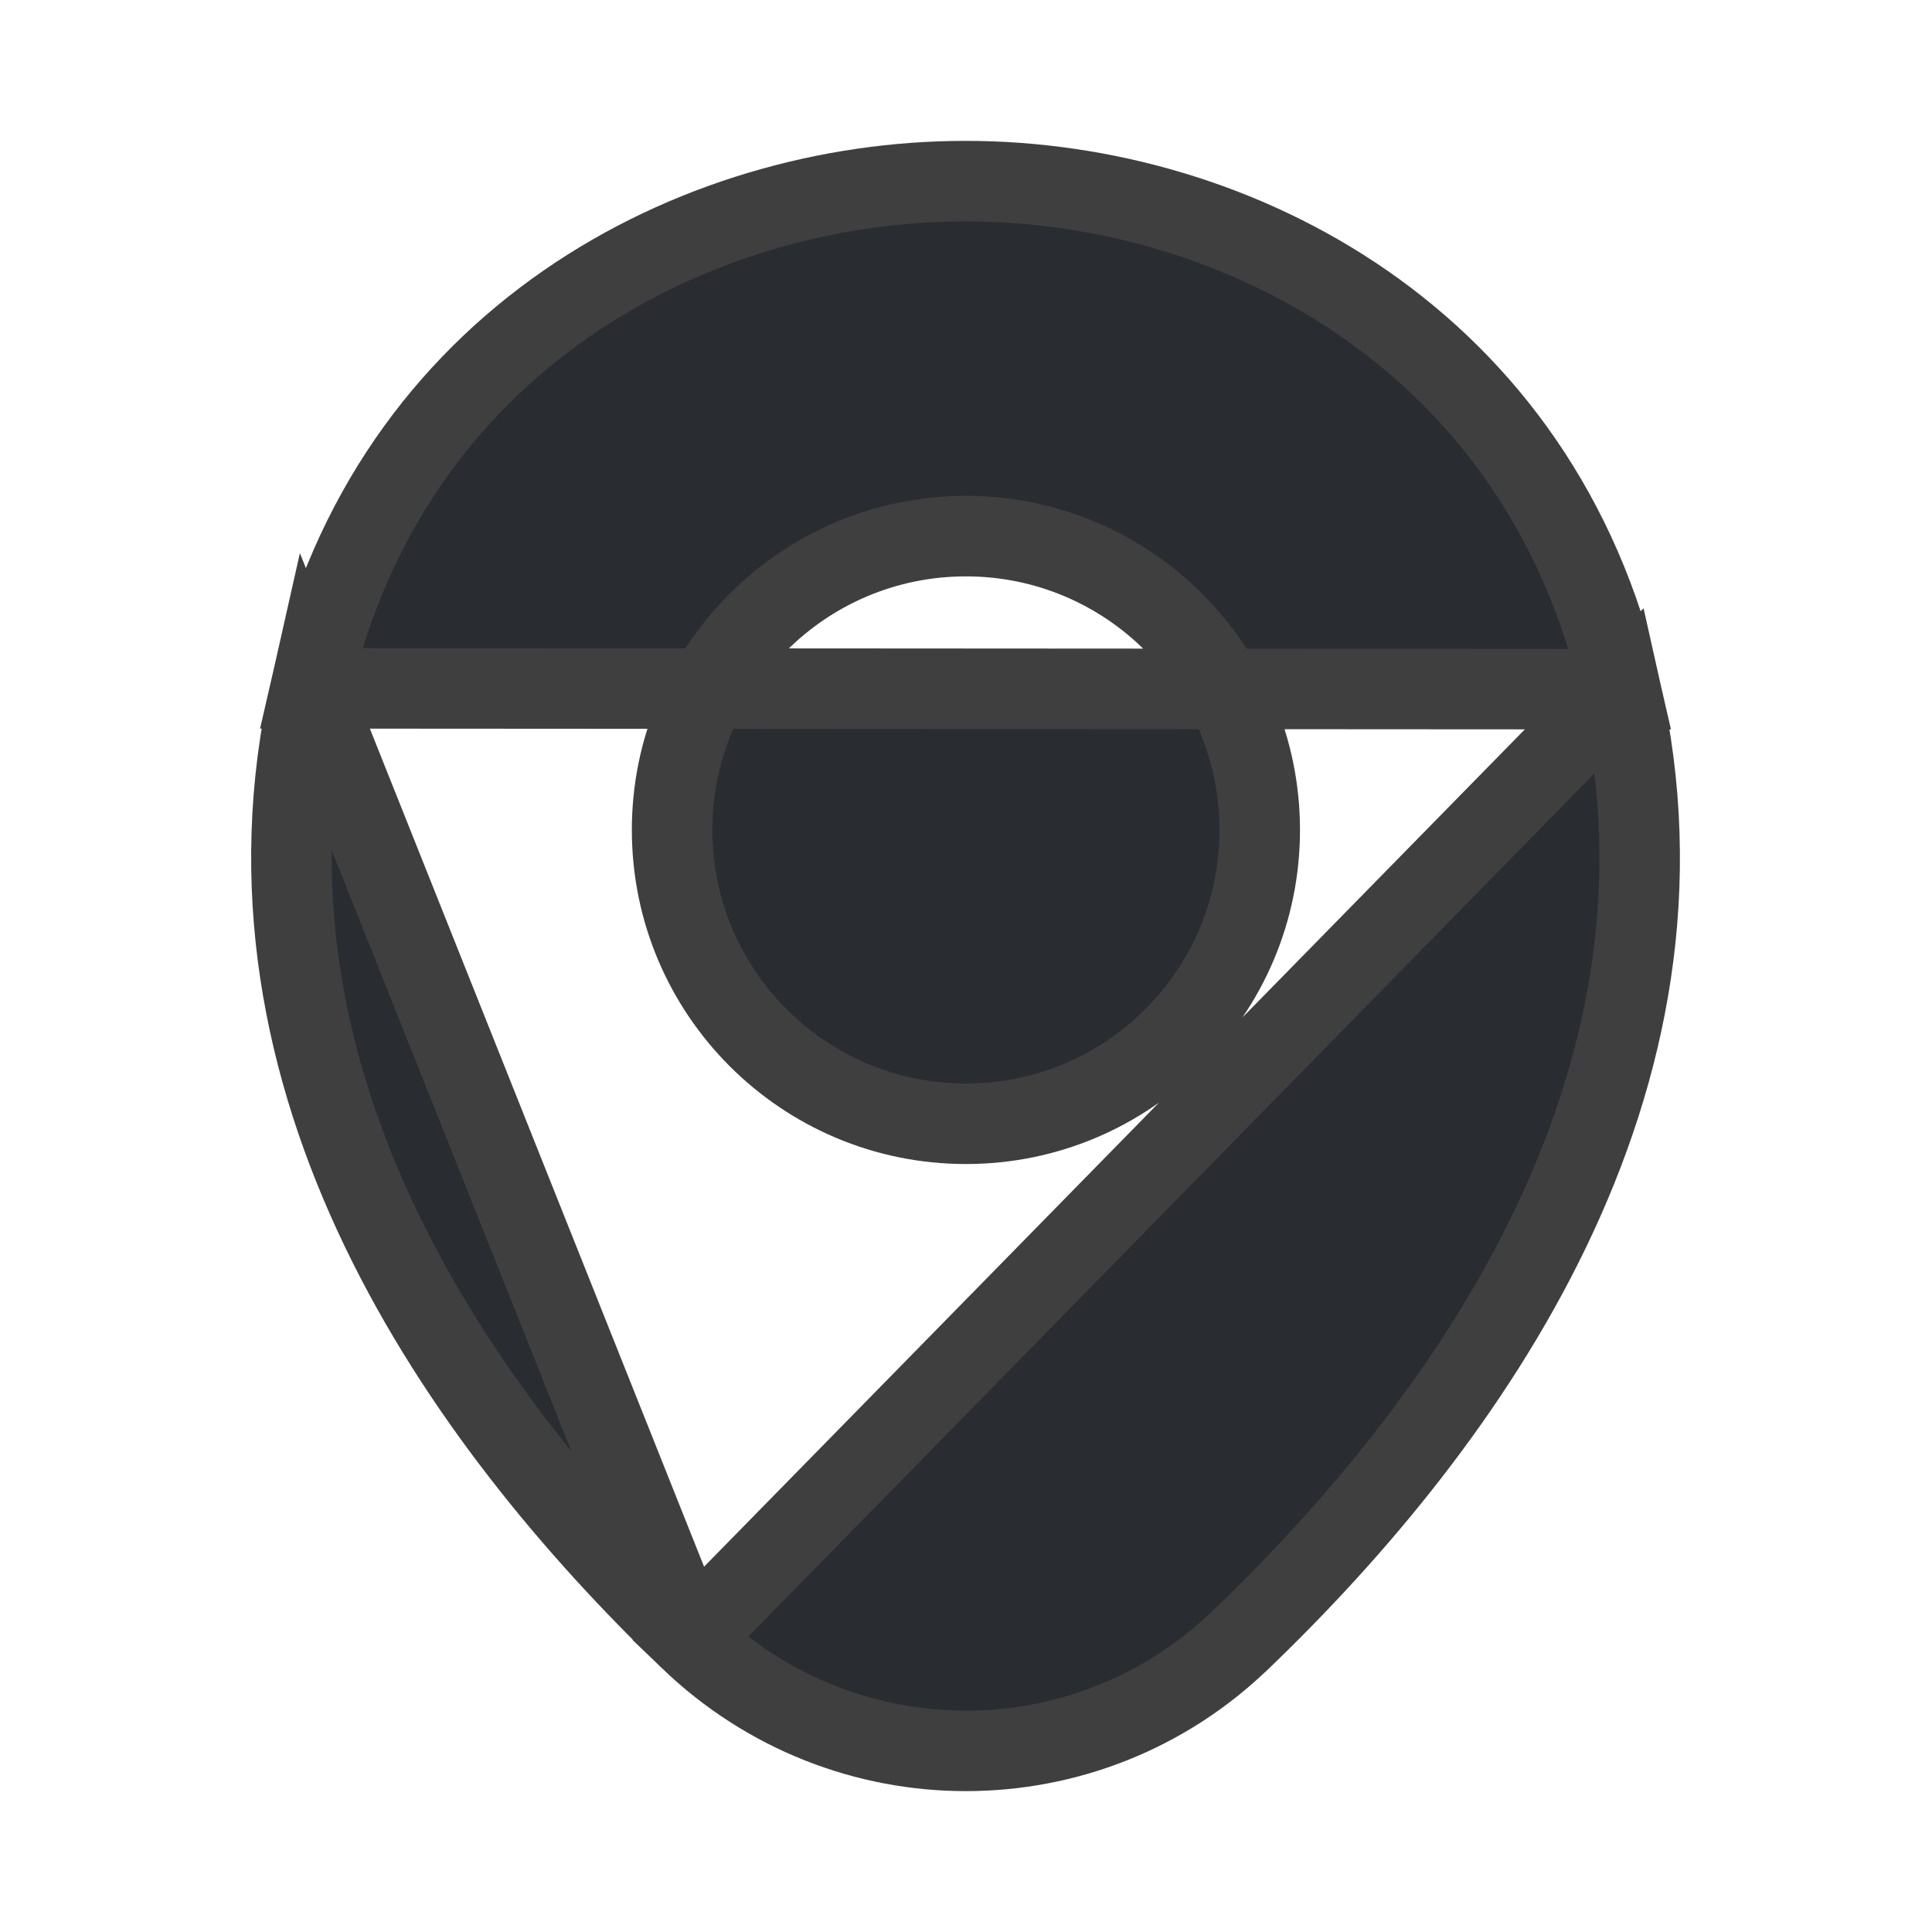 <svg width="24" height="24" viewBox="0 0 24 24" fill="none" xmlns="http://www.w3.org/2000/svg">
<g id="vuesax/bold/location">
<path id="Vector" d="M8.566 20.36L8.566 20.36C9.53 21.288 10.765 21.75 11.999 21.75C13.234 21.75 14.468 21.287 15.421 20.361L15.423 20.36C18.255 17.636 21.24 13.449 20.132 8.561L8.566 20.36ZM8.566 20.36C5.733 17.636 2.748 13.439 3.857 8.551L8.566 20.36ZM11.999 2.25C15.365 2.25 19.145 4.222 20.131 8.561L3.857 8.551C4.843 4.213 8.632 2.25 11.989 2.25H11.989H11.989H11.989H11.989H11.989H11.989H11.989H11.99H11.99H11.99H11.99H11.99H11.99H11.99H11.99H11.99H11.99H11.99H11.99H11.99H11.99H11.99H11.99H11.991H11.991H11.991H11.991H11.991H11.991H11.991H11.991H11.991H11.991H11.991H11.991H11.991H11.991H11.991H11.991H11.991H11.991H11.991H11.991H11.992H11.992H11.992H11.992H11.992H11.992H11.992H11.992H11.992H11.992H11.992H11.992H11.992H11.992H11.992H11.992H11.992H11.992H11.992H11.992H11.992H11.992H11.992H11.993H11.993H11.993H11.993H11.993H11.993H11.993H11.993H11.993H11.993H11.993H11.993H11.993H11.993H11.993H11.993H11.993H11.993H11.993H11.993H11.993H11.993H11.993H11.993H11.994H11.994H11.994H11.994H11.994H11.994H11.994H11.994H11.994H11.994H11.994H11.994H11.994H11.994H11.994H11.994H11.994H11.994H11.994H11.994H11.994H11.994H11.994H11.994H11.995H11.995H11.995H11.995H11.995H11.995H11.995H11.995H11.995H11.995H11.995H11.995H11.995H11.995H11.995H11.995H11.995H11.995H11.995H11.995H11.995H11.995H11.995H11.995H11.995H11.995H11.995H11.995H11.995H11.995H11.995H11.995H11.995H11.995H11.996H11.996H11.996H11.996H11.996H11.996H11.996H11.996H11.996H11.996H11.996H11.996H11.996H11.996H11.996H11.996H11.996H11.996H11.996H11.996H11.996H11.996H11.996H11.996H11.996H11.996H11.996H11.996H11.996H11.996H11.996H11.996H11.996H11.996H11.996H11.996H11.996H11.996H11.997H11.997H11.997H11.997H11.997H11.997H11.997H11.997H11.997H11.997H11.997H11.997H11.997H11.997H11.997H11.997H11.997H11.997H11.997H11.997H11.997H11.997H11.997H11.997H11.997H11.997H11.997H11.997H11.997H11.997H11.997H11.997H11.997H11.997H11.997H11.997H11.997H11.997H11.997H11.997H11.997H11.997H11.997H11.997H11.998H11.998H11.998H11.998H11.998H11.998H11.998H11.998H11.998H11.998H11.998H11.998H11.998H11.998H11.998H11.998H11.998H11.998H11.998H11.998H11.998H11.998H11.998H11.998H11.998H11.998H11.998H11.998H11.998H11.998H11.998H11.998H11.998H11.998H11.998H11.998H11.998H11.998H11.998H11.998H11.998H11.998H11.998H11.998H11.998H11.998H11.998H11.998H11.998H11.998H11.998H11.998H11.998H11.998H11.998H11.998H11.998H11.998H11.998H11.998H11.998H11.998H11.998H11.998H11.998H11.998H11.998H11.998H11.998H11.998H11.998H11.998H11.998H11.998H11.998H11.998H11.998H11.998H11.998H11.998H11.998H11.998H11.998H11.998H11.998H11.999H11.999H11.999H11.999H11.999H11.999H11.999H11.999H11.999H11.999H11.999H11.999H11.999H11.999H11.999H11.999H11.999H11.999H11.999H11.999H11.999H11.999H11.999H11.999H11.999H11.999H11.999H11.999H11.999H11.999H11.999H11.999H11.999H11.999H11.999H11.999H11.999H11.999H11.999H11.999H11.999H11.999H11.999H11.999H11.999H11.999H11.999H11.999H11.999H11.999H11.999H11.999H11.999H11.999H11.999H11.999H11.999H11.999H11.999H11.999H11.999ZM8.349 10.31C8.349 12.326 9.983 13.96 11.999 13.96C14.015 13.96 15.649 12.326 15.649 10.31C15.649 8.294 14.015 6.66 11.999 6.66C9.983 6.66 8.349 8.294 8.349 10.31Z" fill="#292D32" stroke="#3F3F3F"/>
</g>
</svg>

